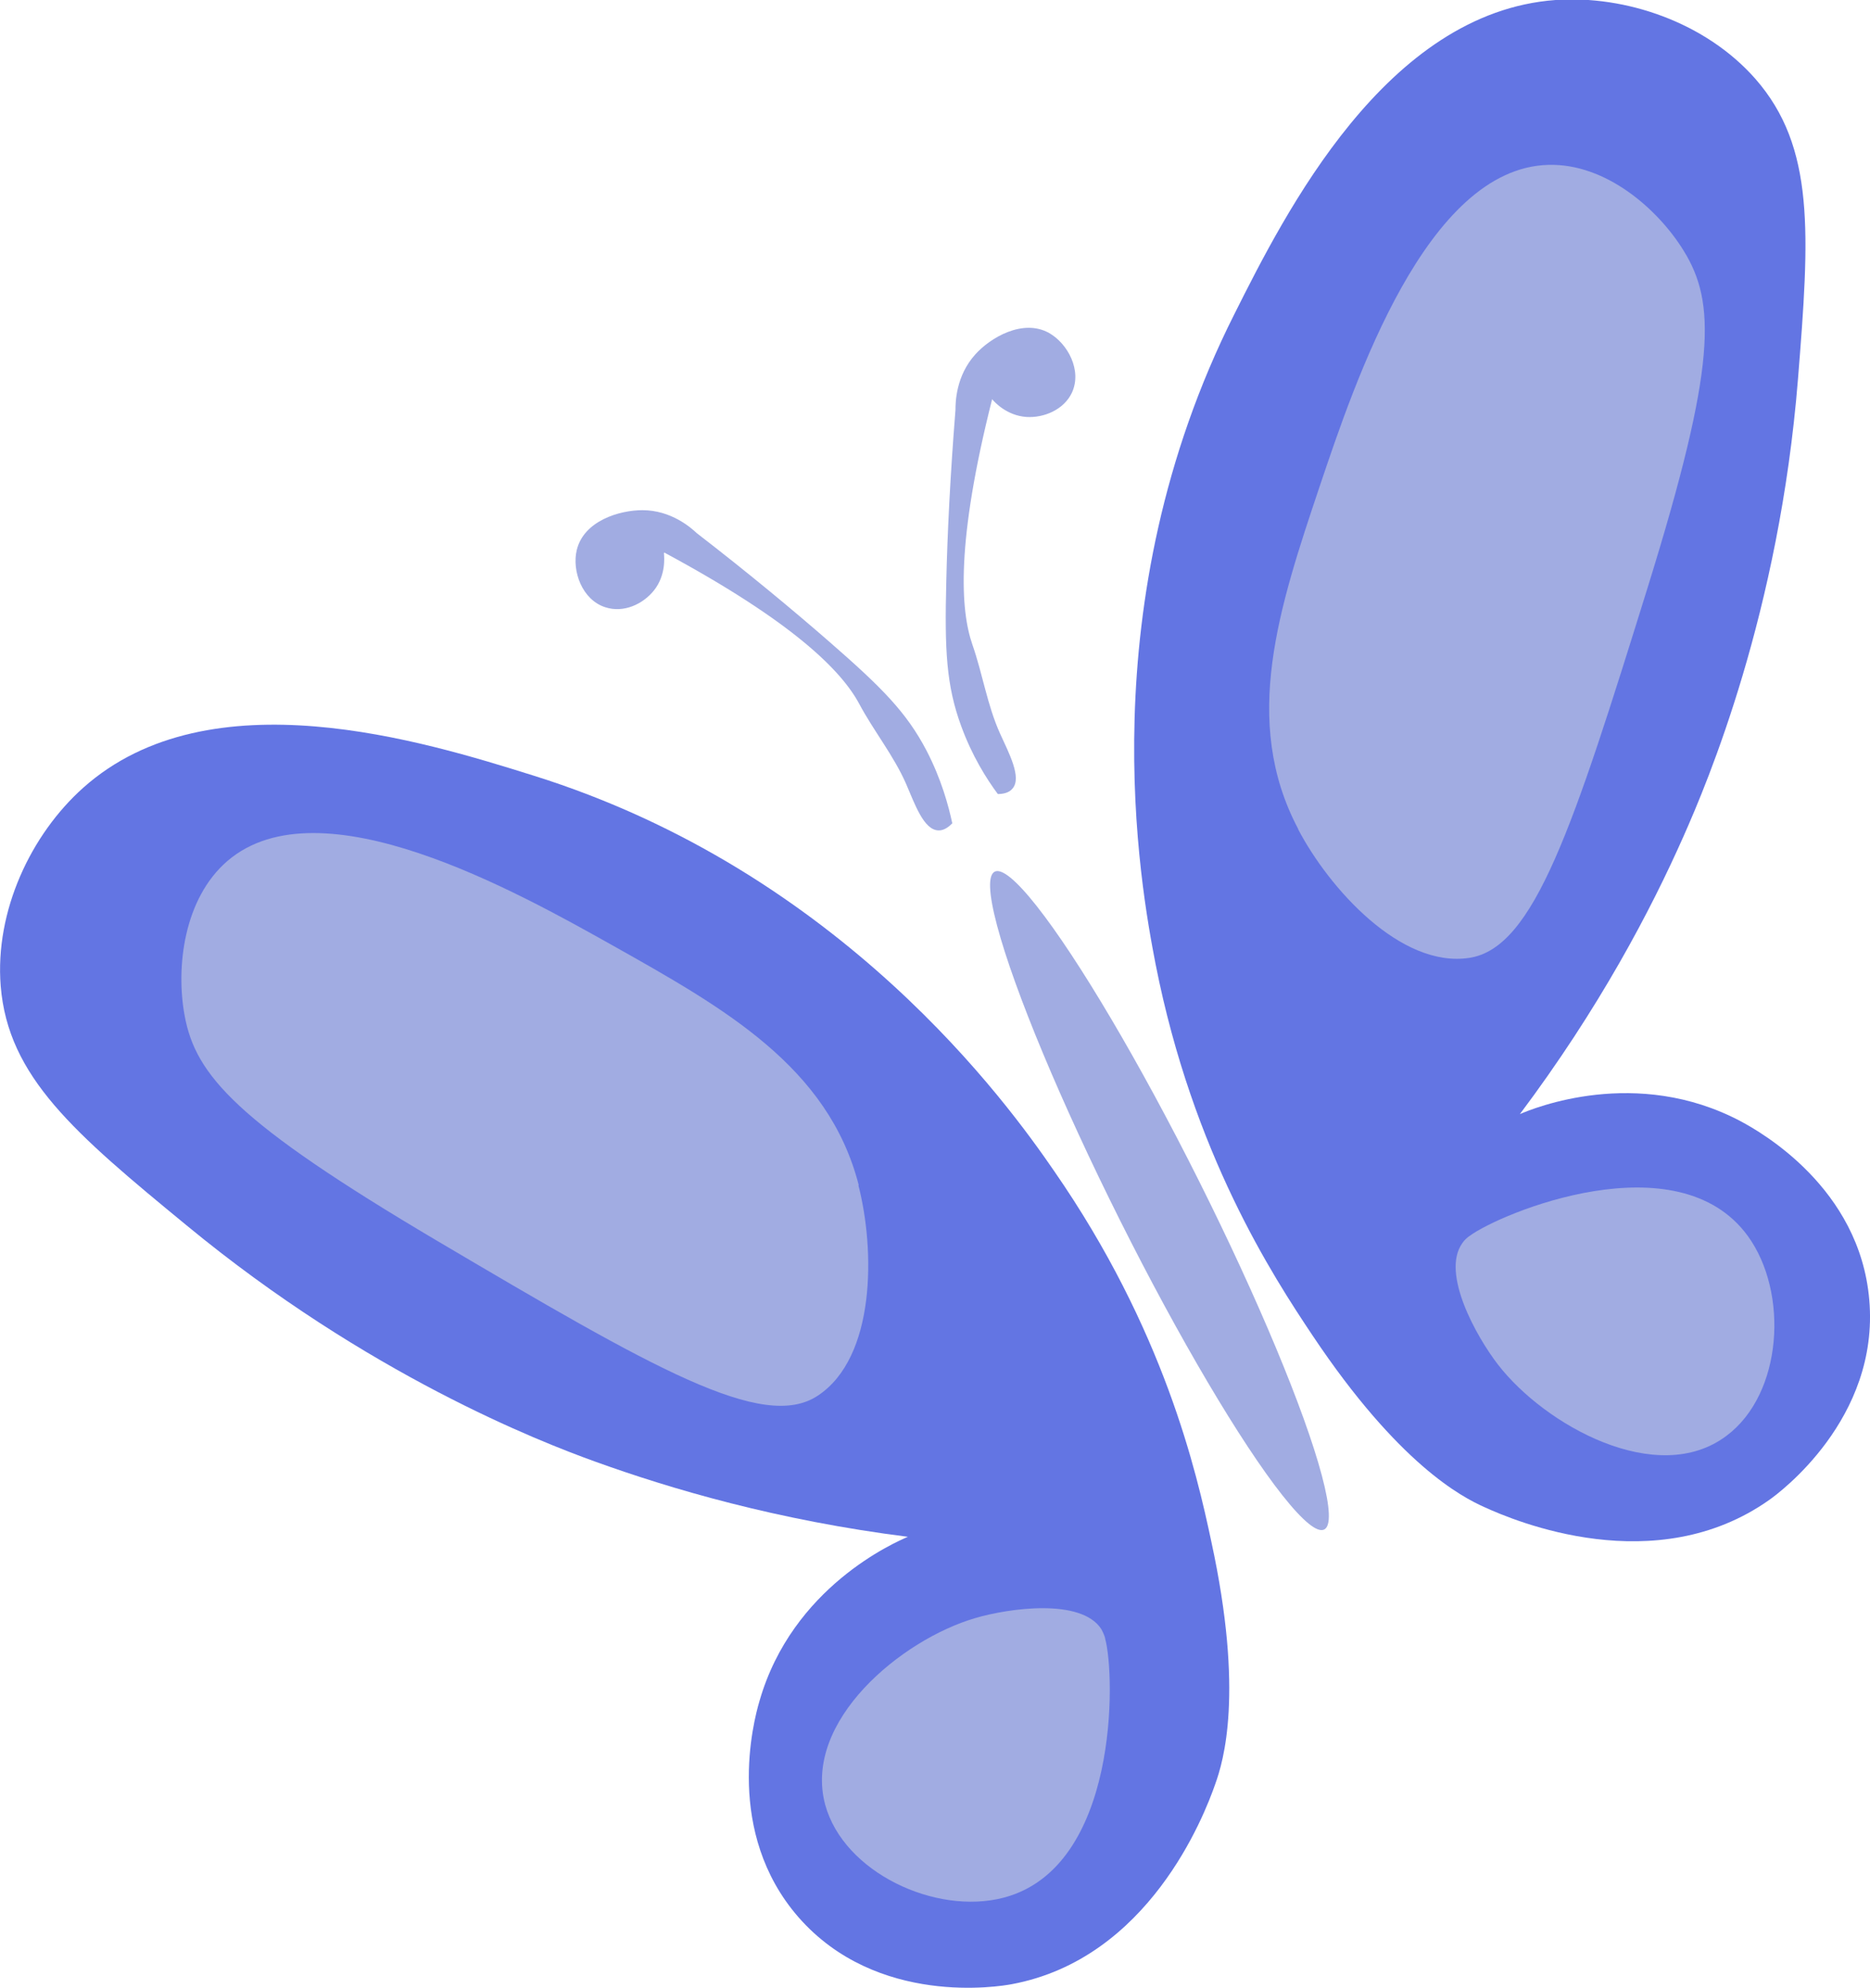 <?xml version="1.0" encoding="UTF-8"?>
<svg id="Calque_2" data-name="Calque 2" xmlns="http://www.w3.org/2000/svg" viewBox="0 0 52.98 56.31">
  <defs>
    <style>
      .cls-1 {
        fill: #a1ace2;
      }

      .cls-2 {
        fill: #6375e3;
      }
    </style>
  </defs>
  <g id="Calque_2-2" data-name="Calque 2">
    <g>
      <path class="cls-2" d="M43.05,31.57c2.26-3.01,3.72-5.79,4.65-7.89.67-1.51,2.71-6.32,3.24-12.95.33-4.11.49-6.56-1.21-8.5-1.41-1.6-3.68-2.37-5.66-2.23-4.8.35-7.66,6.03-9.1,8.9-4.13,8.2-2.66,16.19-2.23,18.41,1.06,5.37,3.32,8.83,4.45,10.52,2.44,3.65,4.23,4.57,4.85,4.85.89.41,4.87,2.08,8.09-.2.27-.19,3.12-2.29,2.83-5.66-.27-3.18-3.08-4.76-3.64-5.06-2.96-1.57-5.88-.37-6.27-.2Z"/>
      <path class="cls-2" d="M25.74,43.53c-3.73-.47-6.74-1.36-8.9-2.14-1.55-.56-6.42-2.45-11.55-6.68C2.1,32.09.23,30.5.02,27.93c-.17-2.13.86-4.3,2.34-5.62,3.59-3.2,9.66-1.31,12.73-.35,8.76,2.73,13.49,9.34,14.77,11.2,3.12,4.5,4.04,8.53,4.46,10.51.93,4.29.34,6.22.11,6.86-.32.92-1.89,4.95-5.77,5.67-.32.06-3.81.65-6.04-1.9-2.09-2.4-1.28-5.53-1.1-6.13.93-3.22,3.82-4.48,4.22-4.65Z"/>
      <ellipse class="cls-1" cx="32.85" cy="34" rx="1.25" ry="10.42" transform="translate(-11.75 18.32) rotate(-26.61)"/>
      <path class="cls-1" d="M28.11,11.31c.07.08.41.46.97.5.49.03,1.06-.2,1.29-.69.29-.63-.12-1.39-.65-1.69-.74-.41-1.66.13-2.09.61-.55.61-.56,1.36-.56,1.57-.15,1.88-.23,3.52-.26,4.85-.05,1.96,0,2.95.42,4.1.31.85.72,1.5,1.04,1.93.14,0,.32-.03.42-.16.26-.31-.1-.99-.36-1.56-.36-.8-.49-1.68-.78-2.51-.34-.98-.47-2.89.56-6.96Z"/>
      <path class="cls-1" d="M18.81,15.67c.01.11.06.62-.28,1.05-.31.39-.86.65-1.38.48-.66-.21-.95-1.03-.81-1.62.2-.83,1.21-1.13,1.86-1.13.82,0,1.38.5,1.54.65,1.49,1.15,2.75,2.2,3.76,3.08,1.48,1.29,2.18,1.99,2.75,3.08.42.81.62,1.55.73,2.06-.1.1-.24.21-.4.2-.41-.02-.66-.74-.91-1.32-.35-.8-.92-1.5-1.33-2.27-.49-.91-1.82-2.29-5.52-4.28Z"/>
      <path class="cls-1" d="M36.78,23.48c-1.62-3.06-.54-6.28.61-9.71,1-2.97,3.02-9,6.47-9.1,1.64-.05,3.12,1.26,3.84,2.43.91,1.47.94,3.23-1.01,9.51-2.12,6.82-3.22,10.24-5.06,10.52-1.95.3-3.98-1.98-4.85-3.64Z"/>
      <path class="cls-1" d="M24.33,33.57c-.86-3.36-3.82-5.02-6.97-6.79-2.73-1.53-8.28-4.64-10.91-2.4-1.25,1.07-1.47,3.03-1.22,4.38.31,1.7,1.47,3.02,7.13,6.37,6.15,3.63,9.26,5.43,10.81,4.4,1.65-1.09,1.62-4.14,1.15-5.96Z"/>
      <path class="cls-1" d="M41.63,35.01c-.07.05-.14.11-.2.2-.61.85.4,2.65,1.01,3.44,1.33,1.72,4.51,3.49,6.47,2.02,1.6-1.19,1.77-4.06.61-5.66-1.99-2.74-7.02-.65-7.89,0Z"/>
      <path class="cls-1" d="M31.31,46.4c-.02-.08-.06-.17-.11-.26-.57-.88-2.62-.59-3.57-.31-2.09.61-4.89,2.92-4.25,5.29.53,1.92,3.13,3.13,5.05,2.63,3.27-.85,3.17-6.3,2.88-7.34Z"/>
    </g>
  </g>
</svg>